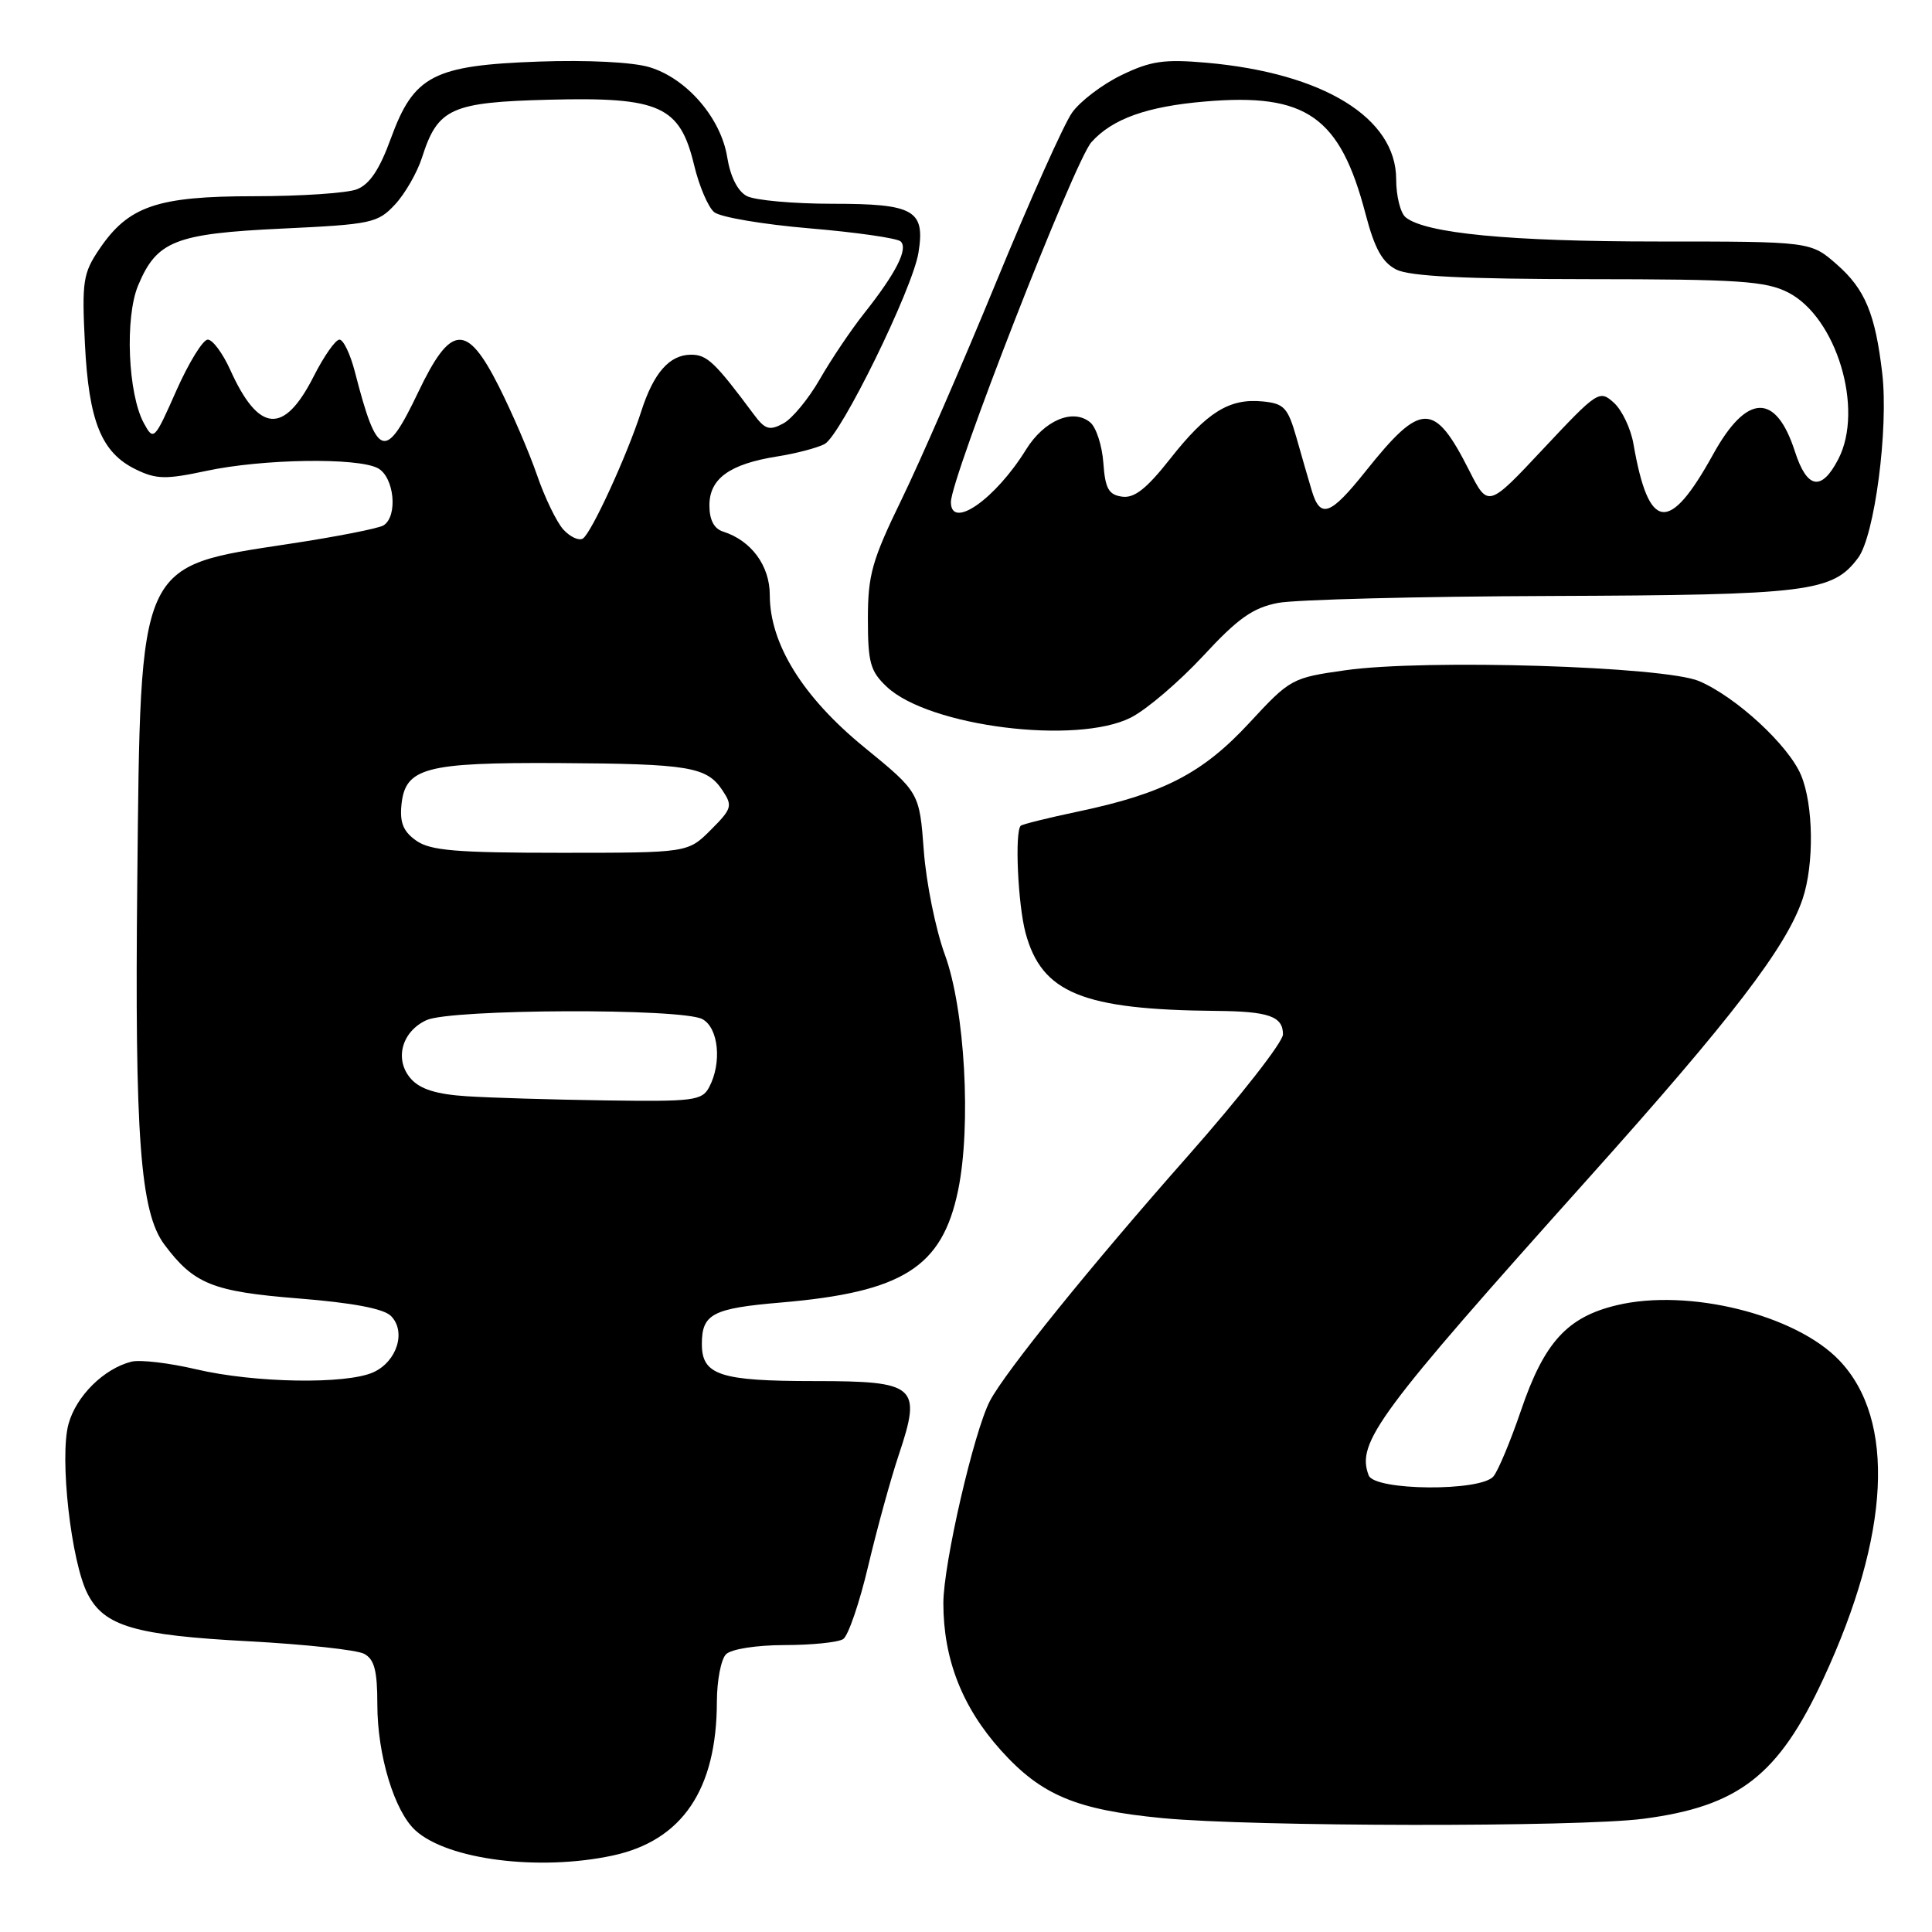 <?xml version="1.0" encoding="UTF-8" standalone="no"?>
<!DOCTYPE svg PUBLIC "-//W3C//DTD SVG 1.1//EN" "http://www.w3.org/Graphics/SVG/1.1/DTD/svg11.dtd" >
<svg xmlns="http://www.w3.org/2000/svg" xmlns:xlink="http://www.w3.org/1999/xlink" version="1.1" viewBox="0 0 256 256">
 <g >
 <path fill="currentColor"
d=" M 81.18 245.87 C 90.40 243.89 94.98 237.12 94.99 225.45 C 95.00 222.67 95.54 219.86 96.20 219.20 C 96.89 218.51 100.21 217.99 103.95 217.98 C 107.55 217.98 111.05 217.62 111.72 217.19 C 112.39 216.77 113.89 212.39 115.05 207.46 C 116.22 202.53 118.04 195.90 119.11 192.72 C 122.15 183.63 121.43 183.00 107.90 183.00 C 95.39 183.00 93.00 182.21 93.00 178.09 C 93.00 174.10 94.41 173.36 103.50 172.59 C 119.63 171.21 124.84 167.92 126.95 157.74 C 128.72 149.20 127.86 133.74 125.20 126.50 C 123.99 123.20 122.73 117.01 122.41 112.74 C 121.83 104.99 121.83 104.99 114.51 99.01 C 106.37 92.36 102.00 85.31 102.00 78.84 C 102.00 74.95 99.55 71.63 95.82 70.44 C 94.61 70.06 94.00 68.89 94.00 66.96 C 94.00 63.41 96.69 61.48 103.00 60.48 C 105.47 60.09 108.29 59.35 109.26 58.84 C 111.40 57.72 120.91 38.32 121.70 33.49 C 122.61 27.84 121.14 27.00 110.31 27.00 C 105.12 27.00 100.00 26.54 98.94 25.97 C 97.74 25.33 96.77 23.39 96.36 20.83 C 95.52 15.63 90.99 10.38 86.05 8.90 C 83.84 8.23 77.79 7.93 71.39 8.16 C 57.43 8.66 54.84 10.00 51.80 18.32 C 50.29 22.48 48.97 24.44 47.27 25.09 C 45.95 25.59 39.84 26.00 33.68 26.00 C 20.83 26.00 17.03 27.30 13.17 33.00 C 11.00 36.20 10.84 37.28 11.25 45.51 C 11.76 55.86 13.44 59.99 18.02 62.21 C 20.71 63.52 21.98 63.54 27.32 62.40 C 34.75 60.80 47.38 60.60 50.07 62.04 C 52.24 63.20 52.76 68.41 50.81 69.62 C 50.16 70.02 44.53 71.13 38.29 72.07 C 18.20 75.13 18.63 74.17 18.19 116.78 C 17.84 150.65 18.58 160.62 21.78 164.91 C 25.69 170.14 28.16 171.14 39.53 172.05 C 46.70 172.62 50.83 173.40 51.80 174.37 C 53.85 176.42 52.61 180.40 49.48 181.83 C 45.89 183.46 33.74 183.26 26.00 181.44 C 22.43 180.60 18.56 180.14 17.41 180.43 C 13.77 181.35 10.10 184.97 9.08 188.68 C 7.86 193.09 9.42 206.98 11.62 211.22 C 13.82 215.49 17.88 216.68 33.00 217.48 C 40.42 217.88 47.29 218.62 48.25 219.14 C 49.61 219.86 50.00 221.37 50.00 225.86 C 50.00 232.55 52.26 240.02 55.06 242.55 C 59.34 246.43 71.42 247.96 81.18 245.87 Z  M 217.73 241.00 C 230.40 239.35 235.66 235.26 241.61 222.43 C 250.47 203.34 251.23 188.12 243.71 180.25 C 237.92 174.19 223.71 170.67 214.22 172.95 C 207.65 174.52 204.60 177.88 201.53 186.92 C 200.15 190.96 198.52 194.87 197.89 195.63 C 196.21 197.65 182.15 197.54 181.36 195.50 C 179.69 191.15 182.53 187.32 210.50 156.10 C 229.51 134.89 236.72 125.48 238.86 119.10 C 240.40 114.51 240.30 106.65 238.65 102.72 C 237.00 98.76 230.04 92.34 225.14 90.25 C 220.54 88.29 188.85 87.31 178.28 88.81 C 171.18 89.81 170.95 89.94 165.54 95.79 C 159.35 102.47 154.17 105.15 142.87 107.53 C 138.88 108.37 135.45 109.22 135.25 109.42 C 134.44 110.22 134.88 119.84 135.89 123.61 C 138.04 131.58 143.44 133.79 161.17 133.95 C 168.12 134.01 170.00 134.67 170.00 137.06 C 170.00 138.08 164.32 145.34 157.37 153.21 C 144.52 167.75 133.19 181.78 131.17 185.63 C 129.04 189.71 125.00 207.25 125.00 212.43 C 125.00 219.84 127.50 226.22 132.62 231.92 C 137.97 237.87 142.59 239.81 154.02 240.91 C 165.99 242.06 209.08 242.12 217.73 241.00 Z  M 149.87 95.07 C 151.96 94.00 156.25 90.33 159.42 86.92 C 164.03 81.93 166.00 80.54 169.34 79.89 C 171.63 79.45 187.90 79.03 205.50 78.97 C 239.69 78.84 242.83 78.45 246.21 73.92 C 248.40 70.99 250.25 56.82 249.41 49.50 C 248.49 41.59 247.13 38.32 243.40 35.05 C 239.93 32.00 239.93 32.00 219.65 32.00 C 200.03 32.00 188.85 30.92 186.25 28.79 C 185.56 28.22 185.00 25.96 185.00 23.76 C 185.00 15.61 175.33 9.68 159.85 8.31 C 154.25 7.82 152.47 8.08 148.61 9.95 C 146.08 11.17 143.13 13.41 142.06 14.92 C 140.98 16.43 136.47 26.51 132.02 37.33 C 127.58 48.14 121.93 61.12 119.47 66.17 C 115.55 74.23 115.00 76.17 115.00 82.00 C 115.00 87.81 115.32 88.95 117.51 91.01 C 123.11 96.27 142.69 98.73 149.87 95.07 Z  M 61.86 145.26 C 57.91 145.01 55.71 144.34 54.49 142.99 C 52.21 140.47 53.19 136.69 56.52 135.17 C 59.78 133.69 90.33 133.57 93.07 135.04 C 95.22 136.19 95.68 140.85 93.96 144.07 C 93.02 145.84 91.87 145.98 80.21 145.81 C 73.22 145.71 64.96 145.46 61.86 145.26 Z  M 55.17 111.40 C 53.46 110.21 52.96 109.02 53.19 106.68 C 53.68 101.72 56.30 101.02 74.00 101.11 C 91.35 101.21 93.65 101.59 95.74 104.74 C 97.10 106.78 96.98 107.17 94.18 109.97 C 91.15 113.00 91.15 113.00 74.30 113.00 C 60.49 113.00 57.03 112.71 55.17 111.40 Z  M 74.64 70.16 C 73.75 69.17 72.17 65.91 71.15 62.93 C 70.12 59.94 67.84 54.65 66.09 51.18 C 61.84 42.76 59.73 42.92 55.40 52.00 C 51.03 61.15 49.99 60.81 47.02 49.25 C 46.41 46.91 45.50 45.00 44.98 45.00 C 44.46 45.00 42.92 47.19 41.56 49.88 C 37.62 57.65 34.28 57.38 30.49 48.97 C 29.50 46.79 28.17 45.00 27.53 45.00 C 26.89 45.00 25.02 48.04 23.37 51.75 C 20.45 58.35 20.35 58.44 19.06 56.07 C 16.95 52.19 16.53 42.07 18.30 37.83 C 20.77 31.92 23.19 30.96 37.37 30.29 C 49.22 29.73 50.05 29.56 52.34 27.10 C 53.67 25.67 55.28 22.87 55.92 20.87 C 58.01 14.33 59.75 13.54 72.85 13.21 C 87.44 12.84 90.09 14.04 91.97 21.86 C 92.63 24.63 93.83 27.45 94.63 28.11 C 95.44 28.78 101.14 29.74 107.30 30.26 C 113.46 30.78 118.88 31.56 119.34 31.99 C 120.37 32.96 118.73 36.18 114.52 41.50 C 112.77 43.70 110.13 47.63 108.64 50.23 C 107.15 52.83 104.97 55.48 103.79 56.11 C 101.95 57.10 101.37 56.92 99.86 54.88 C 94.74 48.00 93.69 47.00 91.58 47.00 C 88.72 47.00 86.61 49.39 84.97 54.50 C 83.11 60.30 78.35 70.67 77.23 71.36 C 76.70 71.69 75.54 71.14 74.64 70.16 Z  M 126.00 66.53 C 126.00 63.31 142.37 21.36 144.61 18.85 C 147.37 15.75 151.97 14.10 159.69 13.45 C 173.11 12.30 177.57 15.44 180.95 28.38 C 182.15 32.95 183.16 34.77 185.02 35.72 C 186.79 36.61 194.07 36.98 210.50 36.99 C 230.40 37.00 233.96 37.24 236.93 38.75 C 243.34 42.02 247.02 54.20 243.59 60.83 C 241.36 65.14 239.45 64.81 237.84 59.84 C 235.31 51.99 231.46 52.12 227.00 60.20 C 221.15 70.79 218.46 70.44 216.44 58.82 C 216.09 56.79 214.92 54.33 213.84 53.36 C 211.94 51.64 211.68 51.81 204.53 59.43 C 197.18 67.28 197.18 67.28 194.67 62.33 C 190.04 53.19 188.33 53.20 180.97 62.42 C 176.24 68.35 174.93 68.80 173.79 64.92 C 173.39 63.59 172.49 60.48 171.79 58.00 C 170.64 53.99 170.15 53.47 167.30 53.19 C 162.89 52.76 159.92 54.61 155.04 60.81 C 151.92 64.77 150.30 66.04 148.68 65.81 C 146.90 65.56 146.44 64.74 146.20 61.33 C 146.03 59.03 145.25 56.62 144.46 55.97 C 142.18 54.07 138.35 55.70 135.95 59.58 C 131.89 66.14 126.00 70.26 126.00 66.53 Z "/>
</g>
</svg>